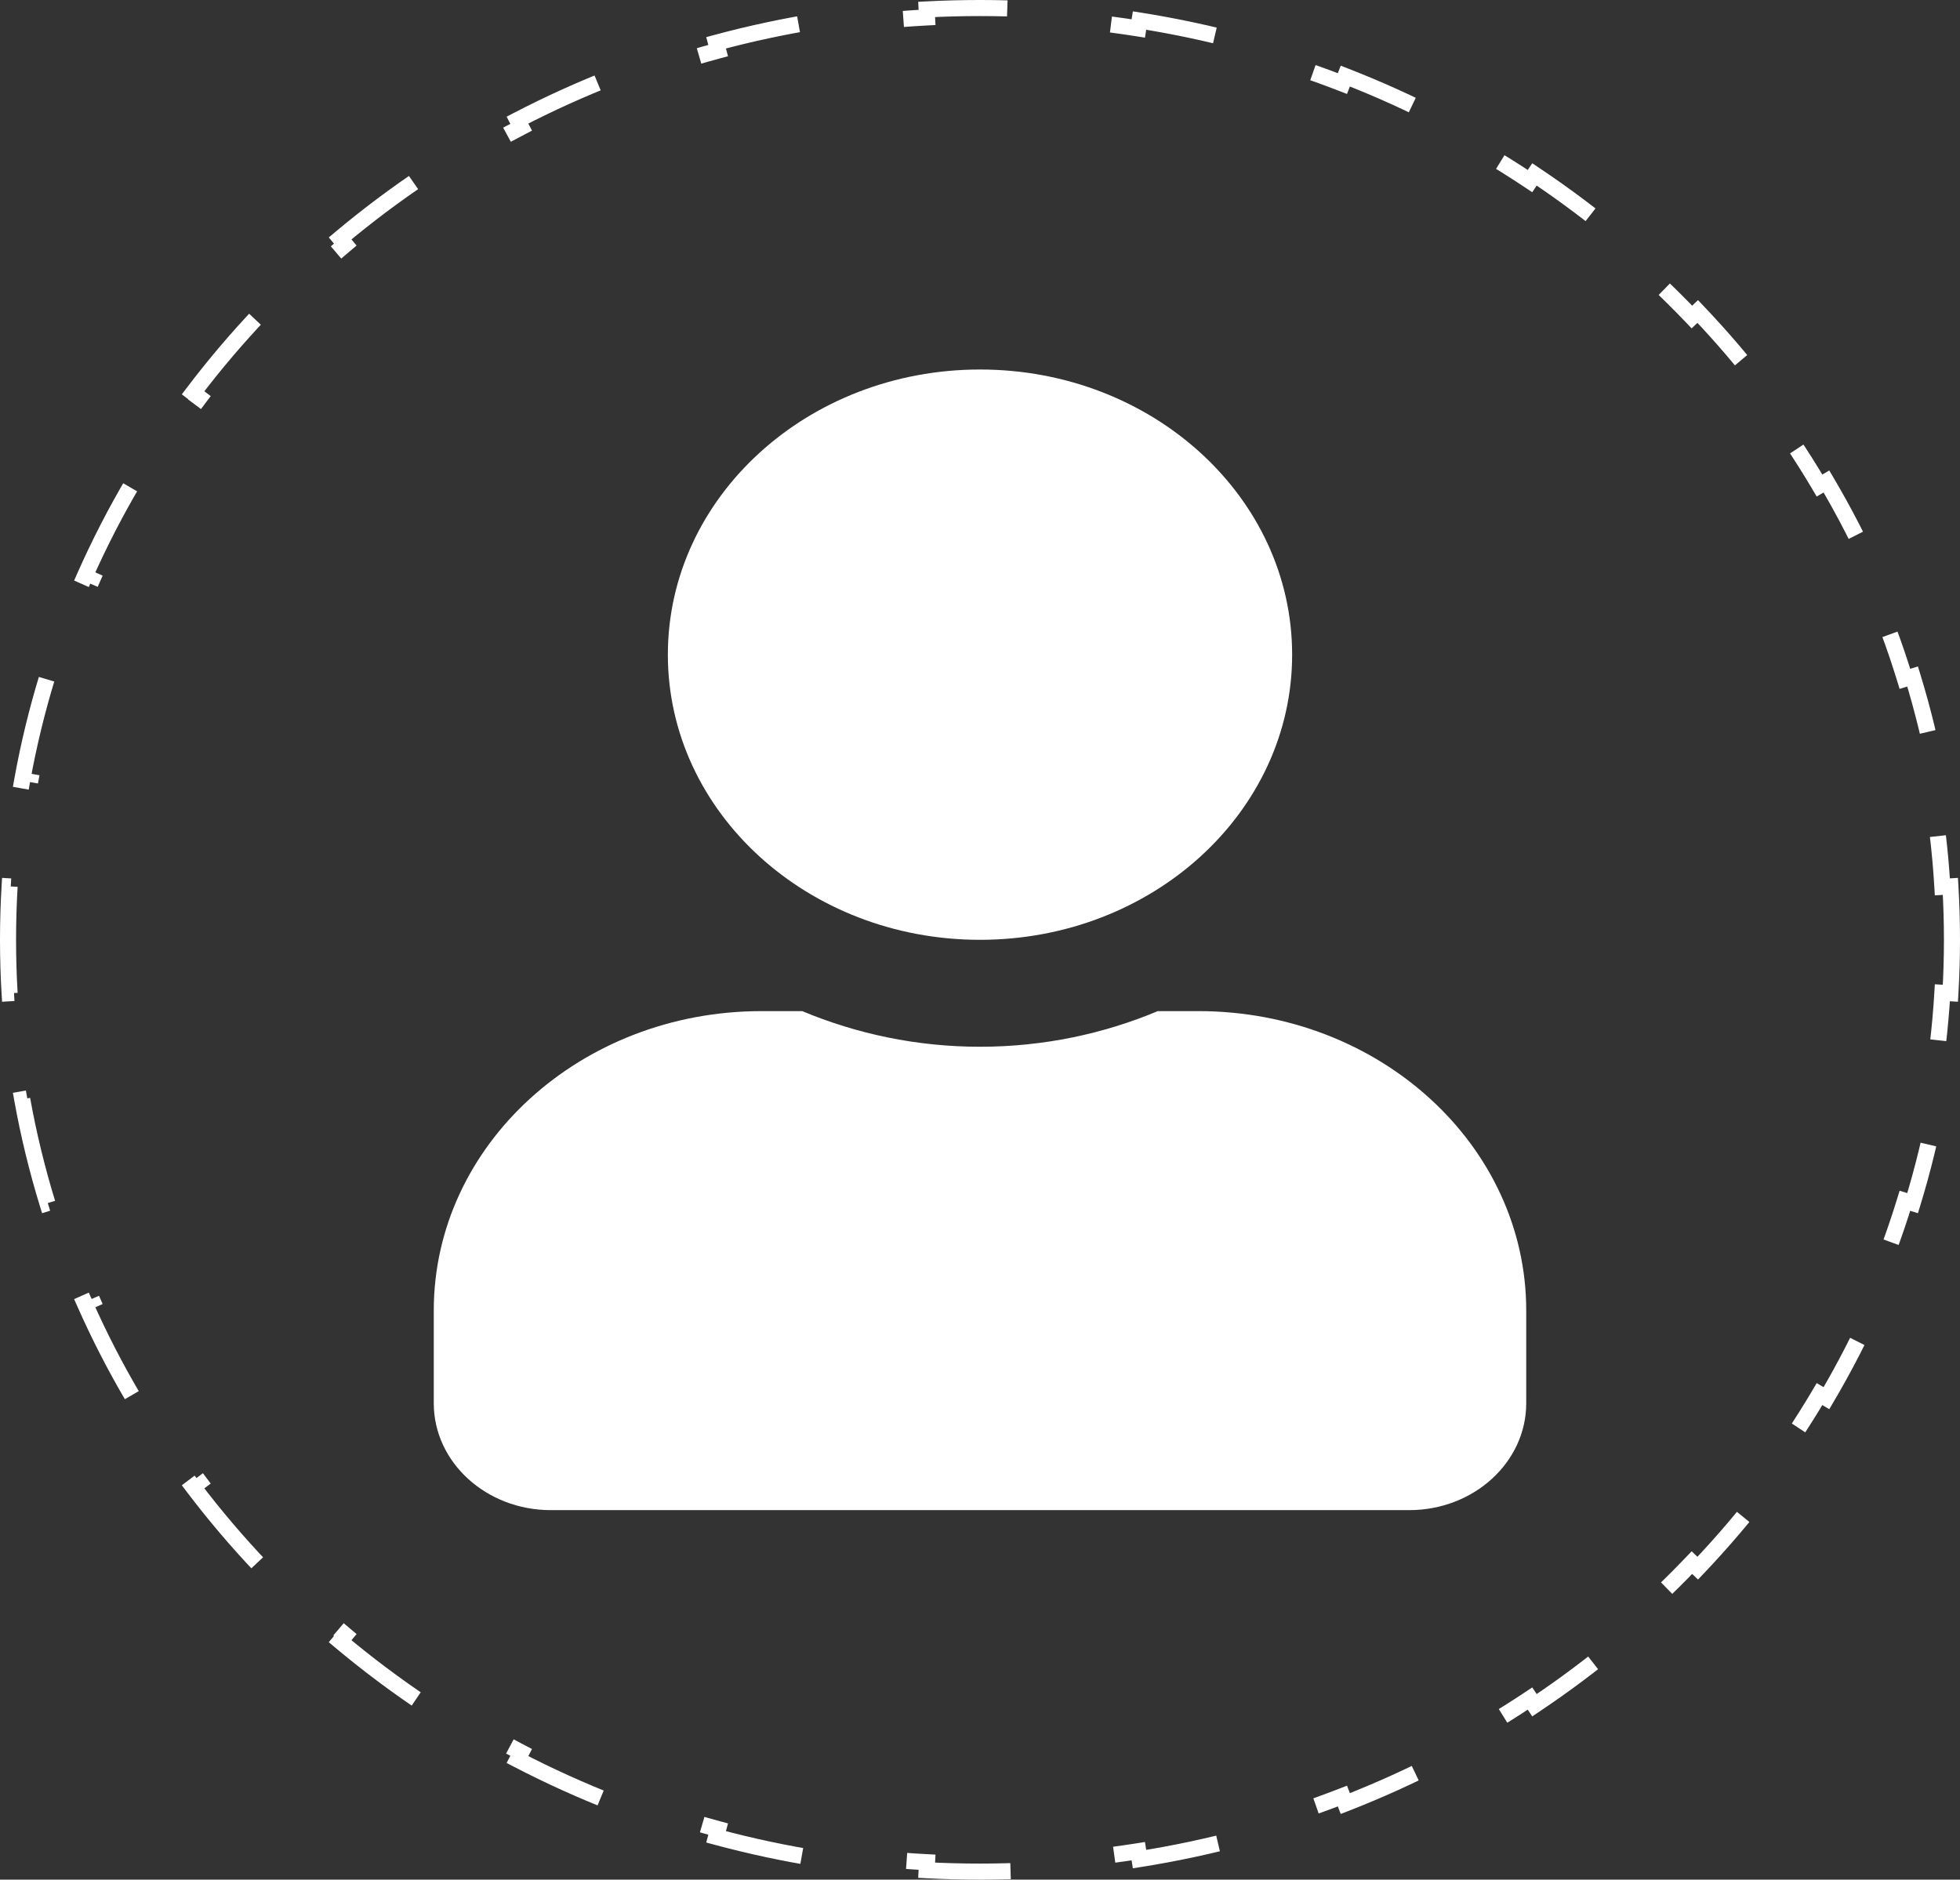 <svg width="122" height="117" viewBox="0 0 122 117" fill="none" xmlns="http://www.w3.org/2000/svg">
<rect x="0" y="0" width="122" height="117" fill="#333333" stroke="none"/>
<path d="M121.5 58.5C121.5 57.384 121.467 56.275 121.402 55.174L120.903 55.204C120.772 52.986 120.51 50.802 120.125 48.659L120.617 48.571C120.221 46.372 119.696 44.216 119.05 42.109L118.572 42.256C117.925 40.146 117.155 38.086 116.27 36.084L116.727 35.881C115.828 33.849 114.812 31.875 113.686 29.969L113.256 30.223C112.138 28.33 110.911 26.504 109.584 24.752L109.982 24.45C108.645 22.685 107.206 20.995 105.675 19.388L105.313 19.733C103.8 18.146 102.196 16.64 100.508 15.224L100.83 14.841C99.138 13.421 97.362 12.091 95.512 10.856L95.235 11.272C93.414 10.058 91.52 8.938 89.56 7.919L89.791 7.476C87.836 6.46 85.816 5.544 83.739 4.736L83.558 5.202C81.524 4.411 79.435 3.723 77.298 3.147L77.428 2.664C75.307 2.091 73.139 1.627 70.93 1.278L70.852 1.771C68.703 1.431 66.516 1.2 64.296 1.085L64.322 0.586C63.222 0.529 62.115 0.5 61 0.5C59.885 0.5 58.778 0.529 57.678 0.586L57.704 1.085C55.484 1.2 53.297 1.431 51.148 1.771L51.07 1.278C48.861 1.627 46.693 2.091 44.572 2.664L44.702 3.147C42.565 3.723 40.476 4.411 38.442 5.202L38.261 4.736C36.184 5.544 34.164 6.46 32.209 7.476L32.44 7.919C30.48 8.938 28.586 10.058 26.765 11.272L26.488 10.856C24.637 12.091 22.862 13.421 21.17 14.841L21.492 15.224C19.804 16.64 18.2 18.146 16.687 19.733L16.325 19.388C14.793 20.995 13.355 22.685 12.018 24.45L12.416 24.752C11.089 26.504 9.862 28.33 8.744 30.223L8.314 29.969C7.188 31.875 6.172 33.849 5.273 35.881L5.73 36.084C4.845 38.086 4.075 40.146 3.428 42.256L2.95 42.109C2.304 44.216 1.779 46.372 1.383 48.571L1.875 48.659C1.49 50.802 1.228 52.986 1.097 55.204L0.598 55.174C0.533 56.275 0.5 57.384 0.5 58.5C0.5 59.616 0.533 60.725 0.598 61.826L1.097 61.796C1.228 64.014 1.49 66.198 1.875 68.341L1.383 68.429C1.779 70.628 2.304 72.784 2.95 74.891L3.428 74.744C4.075 76.854 4.845 78.914 5.73 80.916L5.273 81.119C6.172 83.151 7.188 85.125 8.314 87.031L8.744 86.777C9.862 88.67 11.089 90.496 12.416 92.248L12.018 92.55C13.355 94.315 14.793 96.005 16.325 97.612L16.687 97.267C18.2 98.854 19.804 100.36 21.492 101.776L21.17 102.159C22.862 103.579 24.637 104.909 26.488 106.144L26.765 105.728C28.586 106.942 30.48 108.062 32.44 109.081L32.209 109.524C34.164 110.54 36.184 111.456 38.261 112.264L38.442 111.798C40.476 112.589 42.565 113.277 44.702 113.853L44.572 114.336C46.693 114.909 48.861 115.373 51.07 115.722L51.148 115.229C53.297 115.569 55.484 115.8 57.704 115.915L57.678 116.414C58.778 116.471 59.885 116.5 61 116.5C62.115 116.5 63.222 116.471 64.322 116.414L64.296 115.915C66.516 115.8 68.703 115.569 70.852 115.229L70.93 115.722C73.139 115.373 75.307 114.909 77.428 114.336L77.298 113.853C79.435 113.277 81.524 112.589 83.558 111.798L83.739 112.264C85.816 111.456 87.836 110.54 89.791 109.524L89.56 109.081C91.52 108.062 93.414 106.942 95.235 105.728L95.512 106.144C97.362 104.909 99.138 103.579 100.83 102.159L100.508 101.776C102.196 100.36 103.8 98.854 105.313 97.267L105.675 97.612C107.206 96.005 108.645 94.315 109.982 92.55L109.584 92.248C110.911 90.496 112.138 88.67 113.256 86.777L113.686 87.031C114.812 85.125 115.828 83.151 116.727 81.119L116.27 80.916C117.155 78.914 117.925 76.854 118.572 74.744L119.05 74.891C119.696 72.784 120.221 70.628 120.617 68.429L120.125 68.341C120.51 66.198 120.772 64.014 120.903 61.796L121.402 61.826C121.467 60.725 121.5 59.616 121.5 58.5Z" stroke="white" stroke-dasharray="7 7"/>
<path d="M61 58.5C71.731 58.5 80.429 50.554 80.429 40.75C80.429 30.946 71.731 23 61 23C50.269 23 41.571 30.946 41.571 40.75C41.571 50.554 50.269 58.5 61 58.5ZM74.6 62.938H72.065C68.695 64.352 64.946 65.156 61 65.156C57.054 65.156 53.32 64.352 49.935 62.938H47.4C36.138 62.938 27 71.285 27 81.575V87.344C27 91.019 30.263 94 34.286 94H87.714C91.737 94 95 91.019 95 87.344V81.575C95 71.285 85.862 62.938 74.6 62.938Z" fill="white"/>
</svg>
